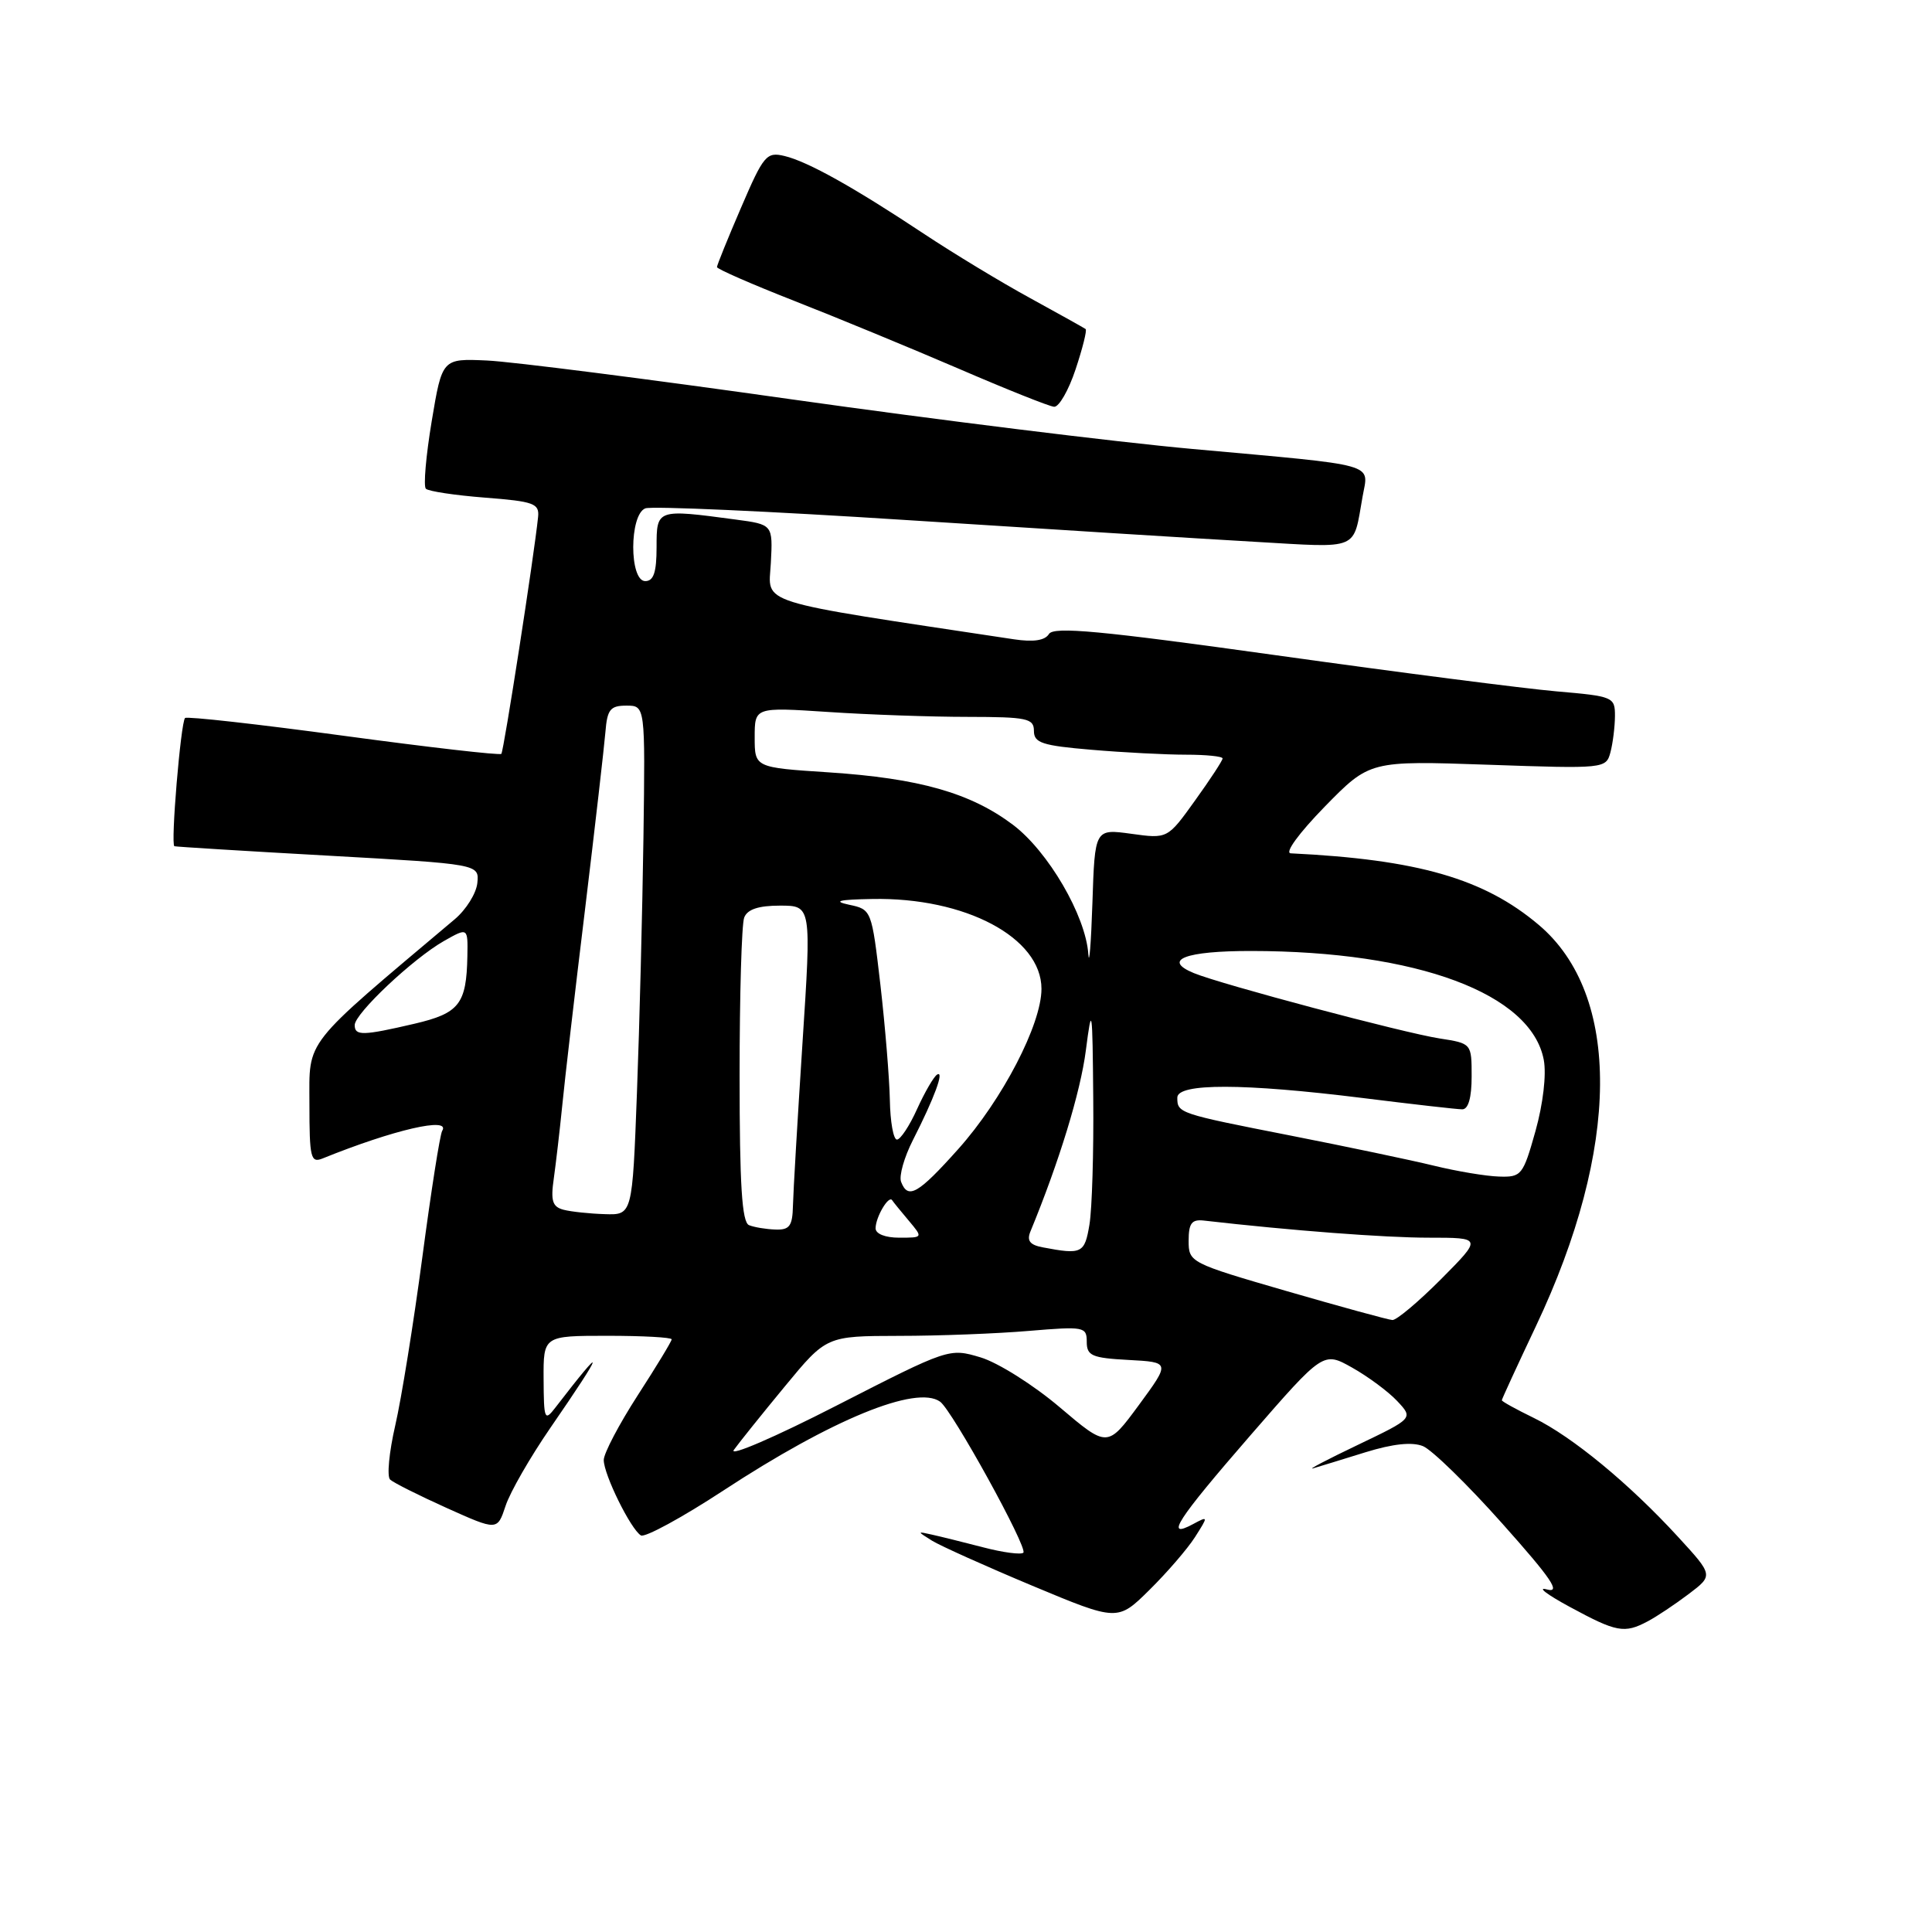 <?xml version="1.0" encoding="UTF-8" standalone="no"?>
<!DOCTYPE svg PUBLIC "-//W3C//DTD SVG 1.1//EN" "http://www.w3.org/Graphics/SVG/1.1/DTD/svg11.dtd" >
<svg xmlns="http://www.w3.org/2000/svg" xmlns:xlink="http://www.w3.org/1999/xlink" version="1.1" viewBox="0 0 256 256">
 <g >
 <path fill="currentColor"
d=" M 218.32 214.84 C 219.52 214.21 221.97 212.57 223.77 211.21 C 227.03 208.74 227.03 208.74 222.33 203.62 C 215.88 196.59 208.32 190.36 203.25 187.89 C 200.91 186.75 199.00 185.70 199.00 185.54 C 199.00 185.39 201.03 180.98 203.51 175.74 C 214.71 152.09 214.86 131.82 203.89 122.55 C 196.64 116.42 187.87 113.89 171.03 113.07 C 170.19 113.03 172.10 110.41 175.53 106.89 C 181.50 100.79 181.50 100.79 197.15 101.33 C 212.62 101.87 212.81 101.85 213.39 99.69 C 213.71 98.48 213.98 96.32 213.99 94.89 C 214.00 92.35 213.77 92.26 206.25 91.61 C 201.99 91.24 185.29 89.09 169.14 86.83 C 145.81 83.57 139.62 82.99 138.99 84.01 C 138.46 84.87 136.94 85.10 134.35 84.71 C 99.56 79.46 101.84 80.18 102.14 74.61 C 102.41 69.50 102.41 69.50 97.46 68.84 C 87.01 67.44 87.00 67.44 87.00 72.50 C 87.00 75.83 86.61 77.00 85.50 77.00 C 83.37 77.00 83.38 68.18 85.51 67.36 C 86.35 67.04 101.98 67.74 120.26 68.92 C 138.54 70.10 159.24 71.39 166.26 71.79 C 180.34 72.60 179.26 73.05 180.55 65.79 C 181.35 61.30 182.95 61.75 158.00 59.49 C 147.82 58.57 123.97 55.61 105.00 52.93 C 86.03 50.24 67.82 47.92 64.54 47.77 C 58.59 47.50 58.59 47.50 57.20 55.83 C 56.44 60.40 56.09 64.43 56.43 64.76 C 56.77 65.10 60.29 65.63 64.27 65.94 C 70.74 66.44 71.48 66.71 71.30 68.50 C 70.77 73.67 66.75 99.55 66.43 99.89 C 66.22 100.10 56.81 99.02 45.51 97.49 C 34.21 95.96 24.76 94.90 24.52 95.14 C 23.95 95.72 22.59 111.96 23.11 112.13 C 23.32 112.20 32.50 112.77 43.50 113.38 C 63.50 114.50 63.50 114.50 63.25 117.00 C 63.11 118.38 61.76 120.54 60.25 121.81 C 39.97 138.90 41.00 137.59 41.00 146.25 C 41.00 153.44 41.17 154.14 42.75 153.50 C 52.17 149.69 59.78 147.93 58.59 149.85 C 58.30 150.32 57.12 157.85 55.96 166.60 C 54.80 175.34 53.18 185.38 52.37 188.89 C 51.56 192.41 51.25 195.63 51.69 196.05 C 52.14 196.47 55.52 198.16 59.20 199.82 C 65.90 202.83 65.90 202.83 66.99 199.54 C 67.58 197.73 70.26 193.07 72.94 189.18 C 80.15 178.72 80.41 177.65 73.60 186.50 C 72.16 188.37 72.06 188.13 72.03 182.75 C 72.00 177.00 72.00 177.00 80.50 177.00 C 85.17 177.00 89.00 177.21 89.00 177.47 C 89.00 177.73 86.97 181.07 84.50 184.89 C 82.03 188.72 80.00 192.58 80.00 193.46 C 80.00 195.38 83.56 202.61 84.92 203.45 C 85.44 203.77 90.36 201.10 95.84 197.51 C 110.24 188.07 121.44 183.48 124.57 185.73 C 126.18 186.88 136.22 205.11 135.60 205.74 C 135.30 206.03 132.91 205.72 130.28 205.03 C 127.65 204.35 124.60 203.59 123.50 203.35 C 121.50 202.90 121.50 202.90 123.50 204.15 C 124.60 204.83 130.58 207.52 136.79 210.12 C 148.09 214.84 148.09 214.84 152.31 210.67 C 154.63 208.38 157.35 205.23 158.34 203.68 C 160.12 200.88 160.12 200.86 158.07 201.96 C 154.27 204.00 155.93 201.43 165.67 190.21 C 175.35 179.07 175.35 179.07 179.17 181.22 C 181.27 182.40 183.96 184.39 185.14 185.65 C 187.28 187.93 187.28 187.93 179.89 191.47 C 175.83 193.41 173.18 194.80 174.00 194.56 C 174.82 194.32 177.95 193.36 180.94 192.43 C 184.57 191.31 187.10 191.04 188.55 191.62 C 189.74 192.11 194.47 196.72 199.07 201.89 C 205.59 209.20 206.89 211.12 204.97 210.61 C 203.61 210.24 204.97 211.28 208.00 212.92 C 214.20 216.28 215.23 216.48 218.32 214.84 Z  M 142.52 48.94 C 143.45 46.15 144.05 43.75 143.85 43.60 C 143.66 43.46 140.35 41.61 136.50 39.50 C 132.65 37.40 126.35 33.58 122.50 31.03 C 113.13 24.81 107.04 21.41 103.95 20.67 C 101.57 20.10 101.18 20.56 98.20 27.50 C 96.44 31.58 95.00 35.14 95.00 35.39 C 95.00 35.64 99.61 37.66 105.25 39.87 C 110.89 42.08 120.67 46.12 127.00 48.84 C 133.32 51.57 139.03 53.85 139.67 53.90 C 140.31 53.96 141.60 51.72 142.52 48.94 Z  M 97.24 192.12 C 97.93 191.16 100.97 187.37 104.00 183.70 C 109.50 177.03 109.50 177.03 119.10 177.01 C 124.38 177.01 132.14 176.71 136.35 176.35 C 143.66 175.74 144.00 175.80 144.00 177.80 C 144.00 179.64 144.68 179.94 149.54 180.20 C 155.07 180.50 155.07 180.50 150.91 186.17 C 146.74 191.83 146.74 191.83 140.42 186.47 C 136.95 183.52 132.23 180.55 129.93 179.86 C 125.78 178.62 125.72 178.64 110.88 186.23 C 102.69 190.43 96.55 193.07 97.24 192.12 Z  M 170.50 171.08 C 157.68 167.36 157.50 167.27 157.50 164.41 C 157.50 162.09 157.91 161.55 159.50 161.73 C 171.12 163.06 183.51 164.00 189.31 164.00 C 196.40 164.00 196.40 164.00 190.95 169.49 C 187.95 172.50 185.05 174.94 184.50 174.91 C 183.95 174.88 177.65 173.15 170.50 171.08 Z  M 138.17 165.28 C 136.46 164.96 136.03 164.40 136.54 163.17 C 140.34 153.95 143.17 144.72 143.88 139.19 C 144.68 132.98 144.76 133.44 144.86 145.50 C 144.93 152.65 144.70 160.19 144.36 162.25 C 143.72 166.09 143.36 166.27 138.17 165.28 Z  M 116.02 162.75 C 116.03 161.27 117.75 158.35 118.21 159.03 C 118.38 159.29 119.37 160.51 120.42 161.75 C 122.31 164.00 122.31 164.00 119.15 164.00 C 117.29 164.00 116.01 163.49 116.02 162.75 Z  M 99.25 162.34 C 98.31 161.96 98.00 157.03 98.00 142.50 C 98.00 131.86 98.27 122.45 98.61 121.58 C 99.03 120.49 100.50 120.00 103.36 120.00 C 107.52 120.00 107.52 120.00 106.33 138.25 C 105.68 148.29 105.11 157.96 105.07 159.75 C 105.01 162.46 104.62 162.99 102.75 162.92 C 101.51 162.88 99.94 162.62 99.25 162.34 Z  M 74.68 160.30 C 73.20 159.91 72.95 159.13 73.38 156.16 C 73.66 154.15 74.17 149.80 74.50 146.50 C 74.82 143.20 76.18 131.50 77.52 120.50 C 78.85 109.50 80.06 98.92 80.22 97.00 C 80.46 94.01 80.86 93.50 83.00 93.50 C 85.50 93.50 85.50 93.50 85.26 111.00 C 85.12 120.62 84.74 135.81 84.40 144.75 C 83.79 161.00 83.79 161.00 80.14 160.88 C 78.14 160.82 75.68 160.56 74.68 160.30 Z  M 119.40 156.60 C 119.10 155.83 119.81 153.33 120.97 151.06 C 123.79 145.53 125.18 141.77 124.17 142.39 C 123.72 142.67 122.53 144.73 121.52 146.95 C 120.52 149.18 119.31 151.00 118.85 151.00 C 118.38 151.00 117.96 148.64 117.91 145.75 C 117.85 142.86 117.29 136.00 116.66 130.51 C 115.50 120.56 115.49 120.51 112.50 119.88 C 110.31 119.41 111.13 119.20 115.57 119.12 C 127.91 118.88 138.00 124.24 138.00 131.03 C 138.00 135.74 132.82 145.71 126.98 152.25 C 121.65 158.21 120.31 158.98 119.40 156.60 Z  M 190.00 154.46 C 186.97 153.72 178.43 151.93 171.01 150.47 C 156.15 147.55 156.00 147.50 156.00 145.44 C 156.00 143.51 164.79 143.53 180.54 145.49 C 187.12 146.31 193.06 146.99 193.75 146.99 C 194.56 147.00 195.00 145.46 195.00 142.63 C 195.00 138.26 195.00 138.26 190.75 137.60 C 186.02 136.87 161.80 130.43 158.19 128.94 C 153.95 127.19 157.04 126.00 165.81 126.01 C 187.80 126.03 202.91 131.66 204.56 140.45 C 204.92 142.40 204.47 146.25 203.46 149.87 C 201.81 155.74 201.60 156.00 198.62 155.90 C 196.90 155.85 193.03 155.20 190.00 154.46 Z  M 47.00 135.83 C 47.00 134.30 54.74 127.01 58.82 124.69 C 62.00 122.89 62.00 122.89 61.93 126.69 C 61.81 133.05 60.86 134.26 54.92 135.65 C 48.06 137.25 47.00 137.27 47.00 135.83 Z  M 144.21 126.43 C 143.86 121.33 138.89 112.81 134.21 109.28 C 128.59 105.06 121.80 103.13 109.79 102.34 C 100.00 101.70 100.00 101.70 100.00 97.70 C 100.00 93.70 100.00 93.70 109.75 94.34 C 115.11 94.70 123.44 94.99 128.25 94.99 C 136.10 95.00 137.00 95.19 137.00 96.85 C 137.00 98.44 138.10 98.80 144.65 99.35 C 148.86 99.71 154.48 100.00 157.15 100.00 C 159.82 100.00 162.00 100.22 162.00 100.50 C 162.00 100.77 160.36 103.28 158.35 106.07 C 154.71 111.15 154.71 111.15 149.89 110.48 C 145.07 109.82 145.07 109.82 144.75 119.66 C 144.57 125.07 144.32 128.12 144.21 126.43 Z "/>
</g>
</svg>